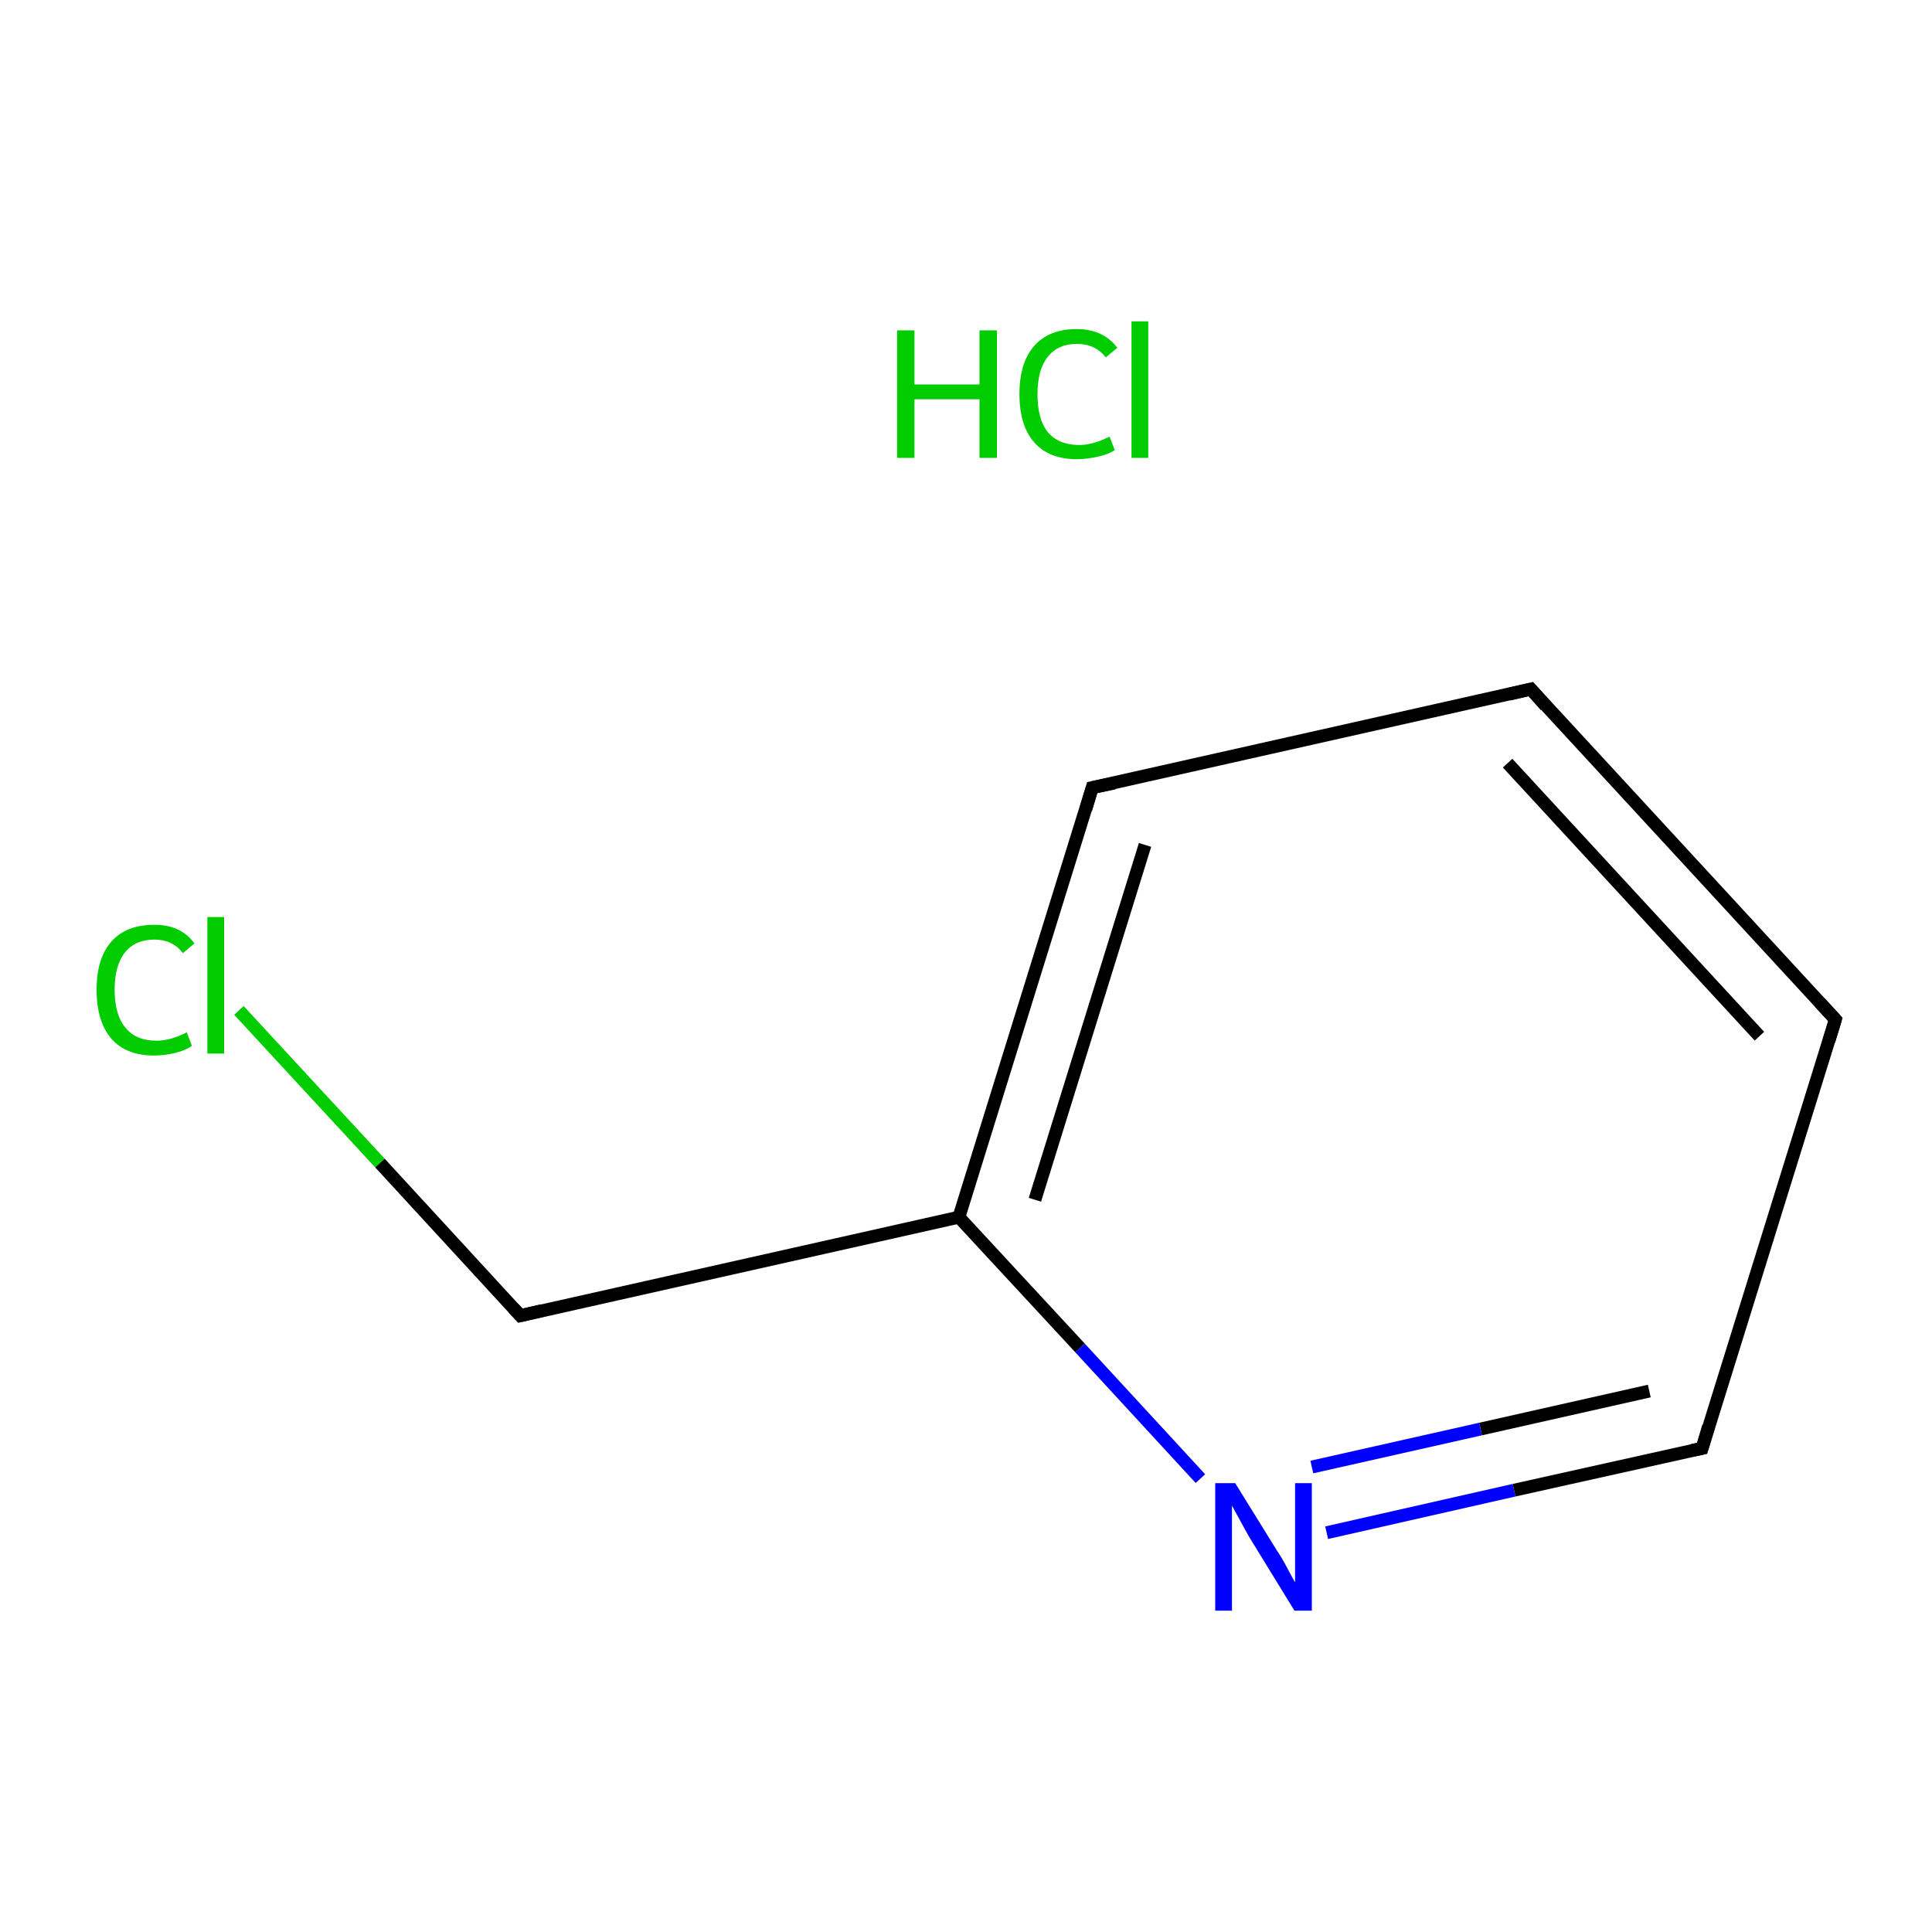 <?xml version='1.0' encoding='iso-8859-1'?>
<svg version='1.1' baseProfile='full'
              xmlns='http://www.w3.org/2000/svg'
                      xmlns:rdkit='http://www.rdkit.org/xml'
                      xmlns:xlink='http://www.w3.org/1999/xlink'
                  xml:space='preserve'
width='300px' height='300px' viewBox='0 0 300 300'>
<!-- END OF HEADER -->
<rect style='opacity:1.0;fill:#FFFFFF;stroke:none' width='300.0' height='300.0' x='0.0' y='0.0'> </rect>
<path class='bond-0 atom-1 atom-2' d='M 37.1,156.9 L 59.0,180.6' style='fill:none;fill-rule:evenodd;stroke:#00CC00;stroke-width:2.0px;stroke-linecap:butt;stroke-linejoin:miter;stroke-opacity:1' />
<path class='bond-0 atom-1 atom-2' d='M 59.0,180.6 L 80.8,204.3' style='fill:none;fill-rule:evenodd;stroke:#000000;stroke-width:2.0px;stroke-linecap:butt;stroke-linejoin:miter;stroke-opacity:1' />
<path class='bond-1 atom-2 atom-3' d='M 80.8,204.3 L 148.9,189.0' style='fill:none;fill-rule:evenodd;stroke:#000000;stroke-width:2.0px;stroke-linecap:butt;stroke-linejoin:miter;stroke-opacity:1' />
<path class='bond-2 atom-3 atom-4' d='M 148.9,189.0 L 169.6,122.3' style='fill:none;fill-rule:evenodd;stroke:#000000;stroke-width:2.0px;stroke-linecap:butt;stroke-linejoin:miter;stroke-opacity:1' />
<path class='bond-2 atom-3 atom-4' d='M 160.7,186.3 L 177.8,131.2' style='fill:none;fill-rule:evenodd;stroke:#000000;stroke-width:2.0px;stroke-linecap:butt;stroke-linejoin:miter;stroke-opacity:1' />
<path class='bond-3 atom-4 atom-5' d='M 169.6,122.3 L 237.7,107.0' style='fill:none;fill-rule:evenodd;stroke:#000000;stroke-width:2.0px;stroke-linecap:butt;stroke-linejoin:miter;stroke-opacity:1' />
<path class='bond-4 atom-5 atom-6' d='M 237.7,107.0 L 285.0,158.3' style='fill:none;fill-rule:evenodd;stroke:#000000;stroke-width:2.0px;stroke-linecap:butt;stroke-linejoin:miter;stroke-opacity:1' />
<path class='bond-4 atom-5 atom-6' d='M 234.1,118.5 L 273.2,160.9' style='fill:none;fill-rule:evenodd;stroke:#000000;stroke-width:2.0px;stroke-linecap:butt;stroke-linejoin:miter;stroke-opacity:1' />
<path class='bond-5 atom-6 atom-7' d='M 285.0,158.3 L 264.3,224.9' style='fill:none;fill-rule:evenodd;stroke:#000000;stroke-width:2.0px;stroke-linecap:butt;stroke-linejoin:miter;stroke-opacity:1' />
<path class='bond-6 atom-7 atom-8' d='M 264.3,224.9 L 235.1,231.4' style='fill:none;fill-rule:evenodd;stroke:#000000;stroke-width:2.0px;stroke-linecap:butt;stroke-linejoin:miter;stroke-opacity:1' />
<path class='bond-6 atom-7 atom-8' d='M 235.1,231.4 L 206.0,238.0' style='fill:none;fill-rule:evenodd;stroke:#0000FF;stroke-width:2.0px;stroke-linecap:butt;stroke-linejoin:miter;stroke-opacity:1' />
<path class='bond-6 atom-7 atom-8' d='M 256.1,216.0 L 229.9,221.9' style='fill:none;fill-rule:evenodd;stroke:#000000;stroke-width:2.0px;stroke-linecap:butt;stroke-linejoin:miter;stroke-opacity:1' />
<path class='bond-6 atom-7 atom-8' d='M 229.9,221.9 L 203.7,227.8' style='fill:none;fill-rule:evenodd;stroke:#0000FF;stroke-width:2.0px;stroke-linecap:butt;stroke-linejoin:miter;stroke-opacity:1' />
<path class='bond-7 atom-8 atom-3' d='M 186.4,229.6 L 167.7,209.3' style='fill:none;fill-rule:evenodd;stroke:#0000FF;stroke-width:2.0px;stroke-linecap:butt;stroke-linejoin:miter;stroke-opacity:1' />
<path class='bond-7 atom-8 atom-3' d='M 167.7,209.3 L 148.9,189.0' style='fill:none;fill-rule:evenodd;stroke:#000000;stroke-width:2.0px;stroke-linecap:butt;stroke-linejoin:miter;stroke-opacity:1' />
<path d='M 79.7,203.1 L 80.8,204.3 L 84.2,203.5' style='fill:none;stroke:#000000;stroke-width:2.0px;stroke-linecap:butt;stroke-linejoin:miter;stroke-miterlimit:10;stroke-opacity:1;' />
<path d='M 168.6,125.7 L 169.6,122.3 L 173.0,121.6' style='fill:none;stroke:#000000;stroke-width:2.0px;stroke-linecap:butt;stroke-linejoin:miter;stroke-miterlimit:10;stroke-opacity:1;' />
<path d='M 234.3,107.8 L 237.7,107.0 L 240.0,109.6' style='fill:none;stroke:#000000;stroke-width:2.0px;stroke-linecap:butt;stroke-linejoin:miter;stroke-miterlimit:10;stroke-opacity:1;' />
<path d='M 282.6,155.7 L 285.0,158.3 L 284.0,161.6' style='fill:none;stroke:#000000;stroke-width:2.0px;stroke-linecap:butt;stroke-linejoin:miter;stroke-miterlimit:10;stroke-opacity:1;' />
<path d='M 265.3,221.5 L 264.3,224.9 L 262.8,225.2' style='fill:none;stroke:#000000;stroke-width:2.0px;stroke-linecap:butt;stroke-linejoin:miter;stroke-miterlimit:10;stroke-opacity:1;' />
<path class='atom-0' d='M 139.3 51.3
L 142.0 51.3
L 142.0 59.7
L 152.1 59.7
L 152.1 51.3
L 154.8 51.3
L 154.8 71.1
L 152.1 71.1
L 152.1 62.0
L 142.0 62.0
L 142.0 71.1
L 139.3 71.1
L 139.3 51.3
' fill='#00CC00'/>
<path class='atom-0' d='M 158.3 61.2
Q 158.3 56.3, 160.6 53.7
Q 162.9 51.1, 167.2 51.1
Q 171.3 51.1, 173.5 54.0
L 171.7 55.5
Q 170.1 53.4, 167.2 53.4
Q 164.3 53.4, 162.7 55.4
Q 161.1 57.4, 161.1 61.2
Q 161.1 65.1, 162.7 67.1
Q 164.4 69.1, 167.6 69.1
Q 169.7 69.1, 172.3 67.8
L 173.1 69.9
Q 172.0 70.6, 170.5 70.9
Q 168.9 71.3, 167.2 71.3
Q 162.9 71.3, 160.6 68.7
Q 158.3 66.1, 158.3 61.2
' fill='#00CC00'/>
<path class='atom-0' d='M 175.7 49.9
L 178.3 49.9
L 178.3 71.1
L 175.7 71.1
L 175.7 49.9
' fill='#00CC00'/>
<path class='atom-1' d='M 15.0 153.7
Q 15.0 148.8, 17.3 146.2
Q 19.6 143.6, 24.0 143.6
Q 28.1 143.6, 30.2 146.5
L 28.4 148.0
Q 26.8 145.9, 24.0 145.9
Q 21.0 145.9, 19.4 147.9
Q 17.8 149.9, 17.8 153.7
Q 17.8 157.6, 19.5 159.6
Q 21.1 161.6, 24.3 161.6
Q 26.5 161.6, 29.0 160.3
L 29.8 162.4
Q 28.8 163.1, 27.2 163.5
Q 25.6 163.9, 23.9 163.9
Q 19.6 163.9, 17.3 161.3
Q 15.0 158.6, 15.0 153.7
' fill='#00CC00'/>
<path class='atom-1' d='M 32.2 142.4
L 34.8 142.4
L 34.8 163.6
L 32.2 163.6
L 32.2 142.4
' fill='#00CC00'/>
<path class='atom-8' d='M 191.8 230.3
L 198.3 240.8
Q 199.0 241.8, 200.0 243.7
Q 201.0 245.6, 201.1 245.7
L 201.1 230.3
L 203.7 230.3
L 203.7 250.1
L 201.0 250.1
L 194.0 238.7
Q 193.2 237.3, 192.4 235.8
Q 191.5 234.2, 191.3 233.8
L 191.3 250.1
L 188.7 250.1
L 188.7 230.3
L 191.8 230.3
' fill='#0000FF'/>
</svg>
